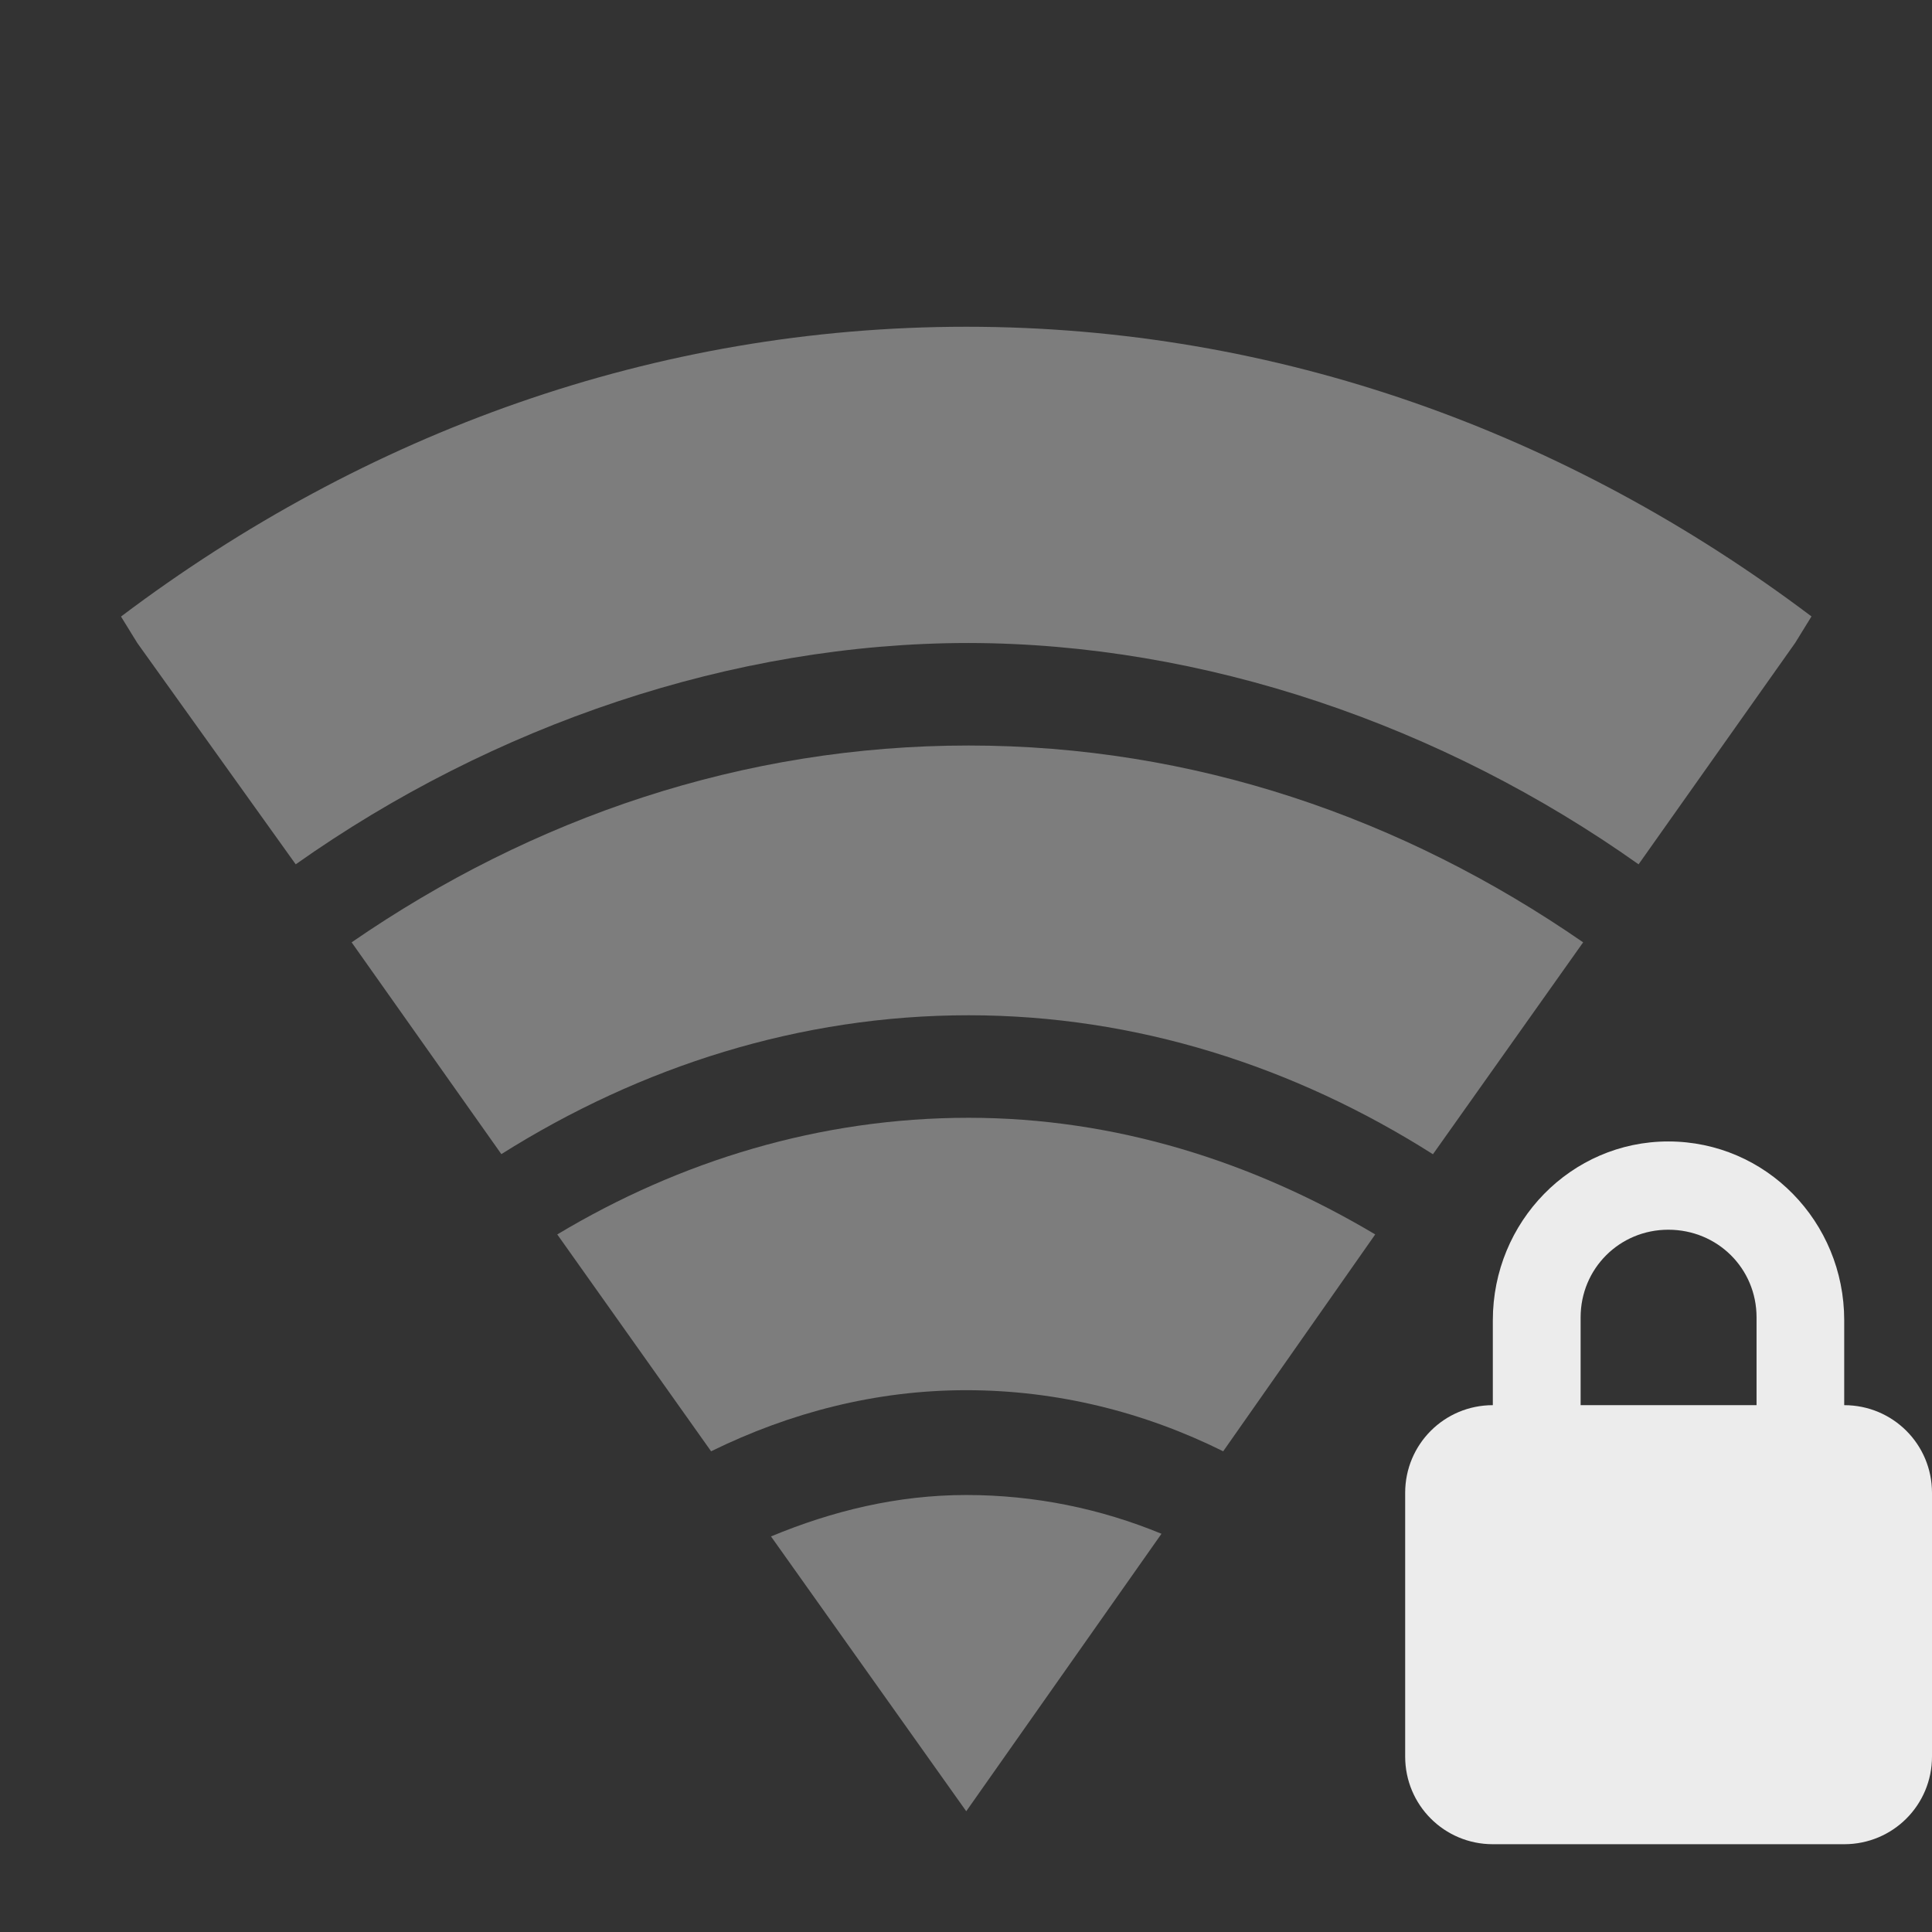 <?xml version="1.0" encoding="UTF-8" standalone="no"?>
<svg
   xmlns:dc="http://purl.org/dc/elements/1.1/"
   xmlns:cc="http://creativecommons.org/ns#"
   xmlns:rdf="http://www.w3.org/1999/02/22-rdf-syntax-ns#"
   xmlns:svg="http://www.w3.org/2000/svg"
   xmlns="http://www.w3.org/2000/svg"
   xmlns:sodipodi="http://sodipodi.sourceforge.net/DTD/sodipodi-0.dtd"
   xmlns:inkscape="http://www.inkscape.org/namespaces/inkscape"
   width="16"
   height="16"
   viewBox="0 0 16 16"
   id="svg3017"
   version="1.1"
   inkscape:version="0.91 r"
   sodipodi:docname="nm-signal-00-secure.svg">
  <rect x="0" y="0" width="16" height="16" fill="#333333" stroke="none"/>
  <sodipodi:namedview
     pagecolor="#ffffff"
     bordercolor="#666666"
     borderopacity="1"
     objecttolerance="10"
     gridtolerance="10"
     guidetolerance="10"
     inkscape:pageopacity="0"
     inkscape:pageshadow="2"
     inkscape:window-width="1280"
     inkscape:window-height="998"
     id="namedview3088"
     showgrid="false"
     inkscape:zoom="29.5"
     inkscape:cx="1.0005901"
     inkscape:cy="9.6445374"
     inkscape:window-x="0"
     inkscape:window-y="0"
     inkscape:window-maximized="1"
     inkscape:current-layer="svg3017" />
  <defs
     id="defs3019" />
  <path
     style="fill:#ececec;fill-opacity:1"
     d="M 13.816 9.453 C 13.012 9.453 12.363 10.117 12.363 10.934 L 12.363 11.637 C 11.961 11.637 11.637 11.961 11.637 12.363 L 11.637 14.547 C 11.637 14.949 11.961 15.273 12.363 15.273 L 15.273 15.273 C 15.676 15.273 16 14.949 16 14.547 L 16 12.363 C 16 11.961 15.676 11.637 15.273 11.637 L 15.273 10.934 C 15.273 10.117 14.625 9.453 13.816 9.453 Z M 13.816 10.184 C 14.223 10.184 14.547 10.504 14.547 10.91 L 14.547 11.637 L 13.09 11.637 L 13.09 10.91 C 13.09 10.504 13.414 10.184 13.816 10.184 Z "
     id="path3086" />
  <path
     style="fill:#ececec;fill-opacity:1;opacity:0.4"
     inkscape:connector-curvature="0"
     id="path30"
     d="m 8.002,2.706 c -2.575,0 -4.977,0.875 -7,2.4 L 1.137,5.325 2.449,7.158 C 4.081,6.004 6.07,5.325 8.021,5.325 9.968,5.328 11.942,6.004 13.57,7.158 l 1.297,-1.834 0.135,-0.219 C 12.98,3.581 10.577,2.706 8.002,2.706 z" />
  <path
     style="fill:#ececec;fill-opacity:1;opacity:0.4"
     inkscape:connector-curvature="0"
     id="path32"
     d="m 8.021,6.174 c -1.865,0 -3.609,0.596 -5.109,1.63 L 4.152,9.558 C 5.307,8.83 6.63,8.408 8.021,8.408 c 1.387,0 2.699,0.423 3.846,1.151 L 13.111,7.804 C 11.615,6.77 9.882,6.174 8.021,6.174 z" />
  <path
     style="fill:#ececec;fill-opacity:1;opacity:0.4"
     inkscape:connector-curvature="0"
     id="path34"
     d="m 8.021,9.257 c -1.226,0 -2.387,0.355 -3.406,0.966 l 1.274,1.796 c 0.654,-0.321 1.365,-0.506 2.113,-0.506 0.752,0 1.474,0.181 2.128,0.506 l 1.259,-1.796 C 10.374,9.619 9.235,9.257 8.021,9.257 z" />
  <path
     style="fill:#ececec;fill-opacity:1;opacity:0.4"
     inkscape:connector-curvature="0"
     id="path36"
     d="m 8.002,12.381 c -0.571,0 -1.109,0.132 -1.617,0.343 L 8.002,15 9.619,12.702 C 9.115,12.494 8.57,12.381 8.002,12.381 z" />
</svg>
